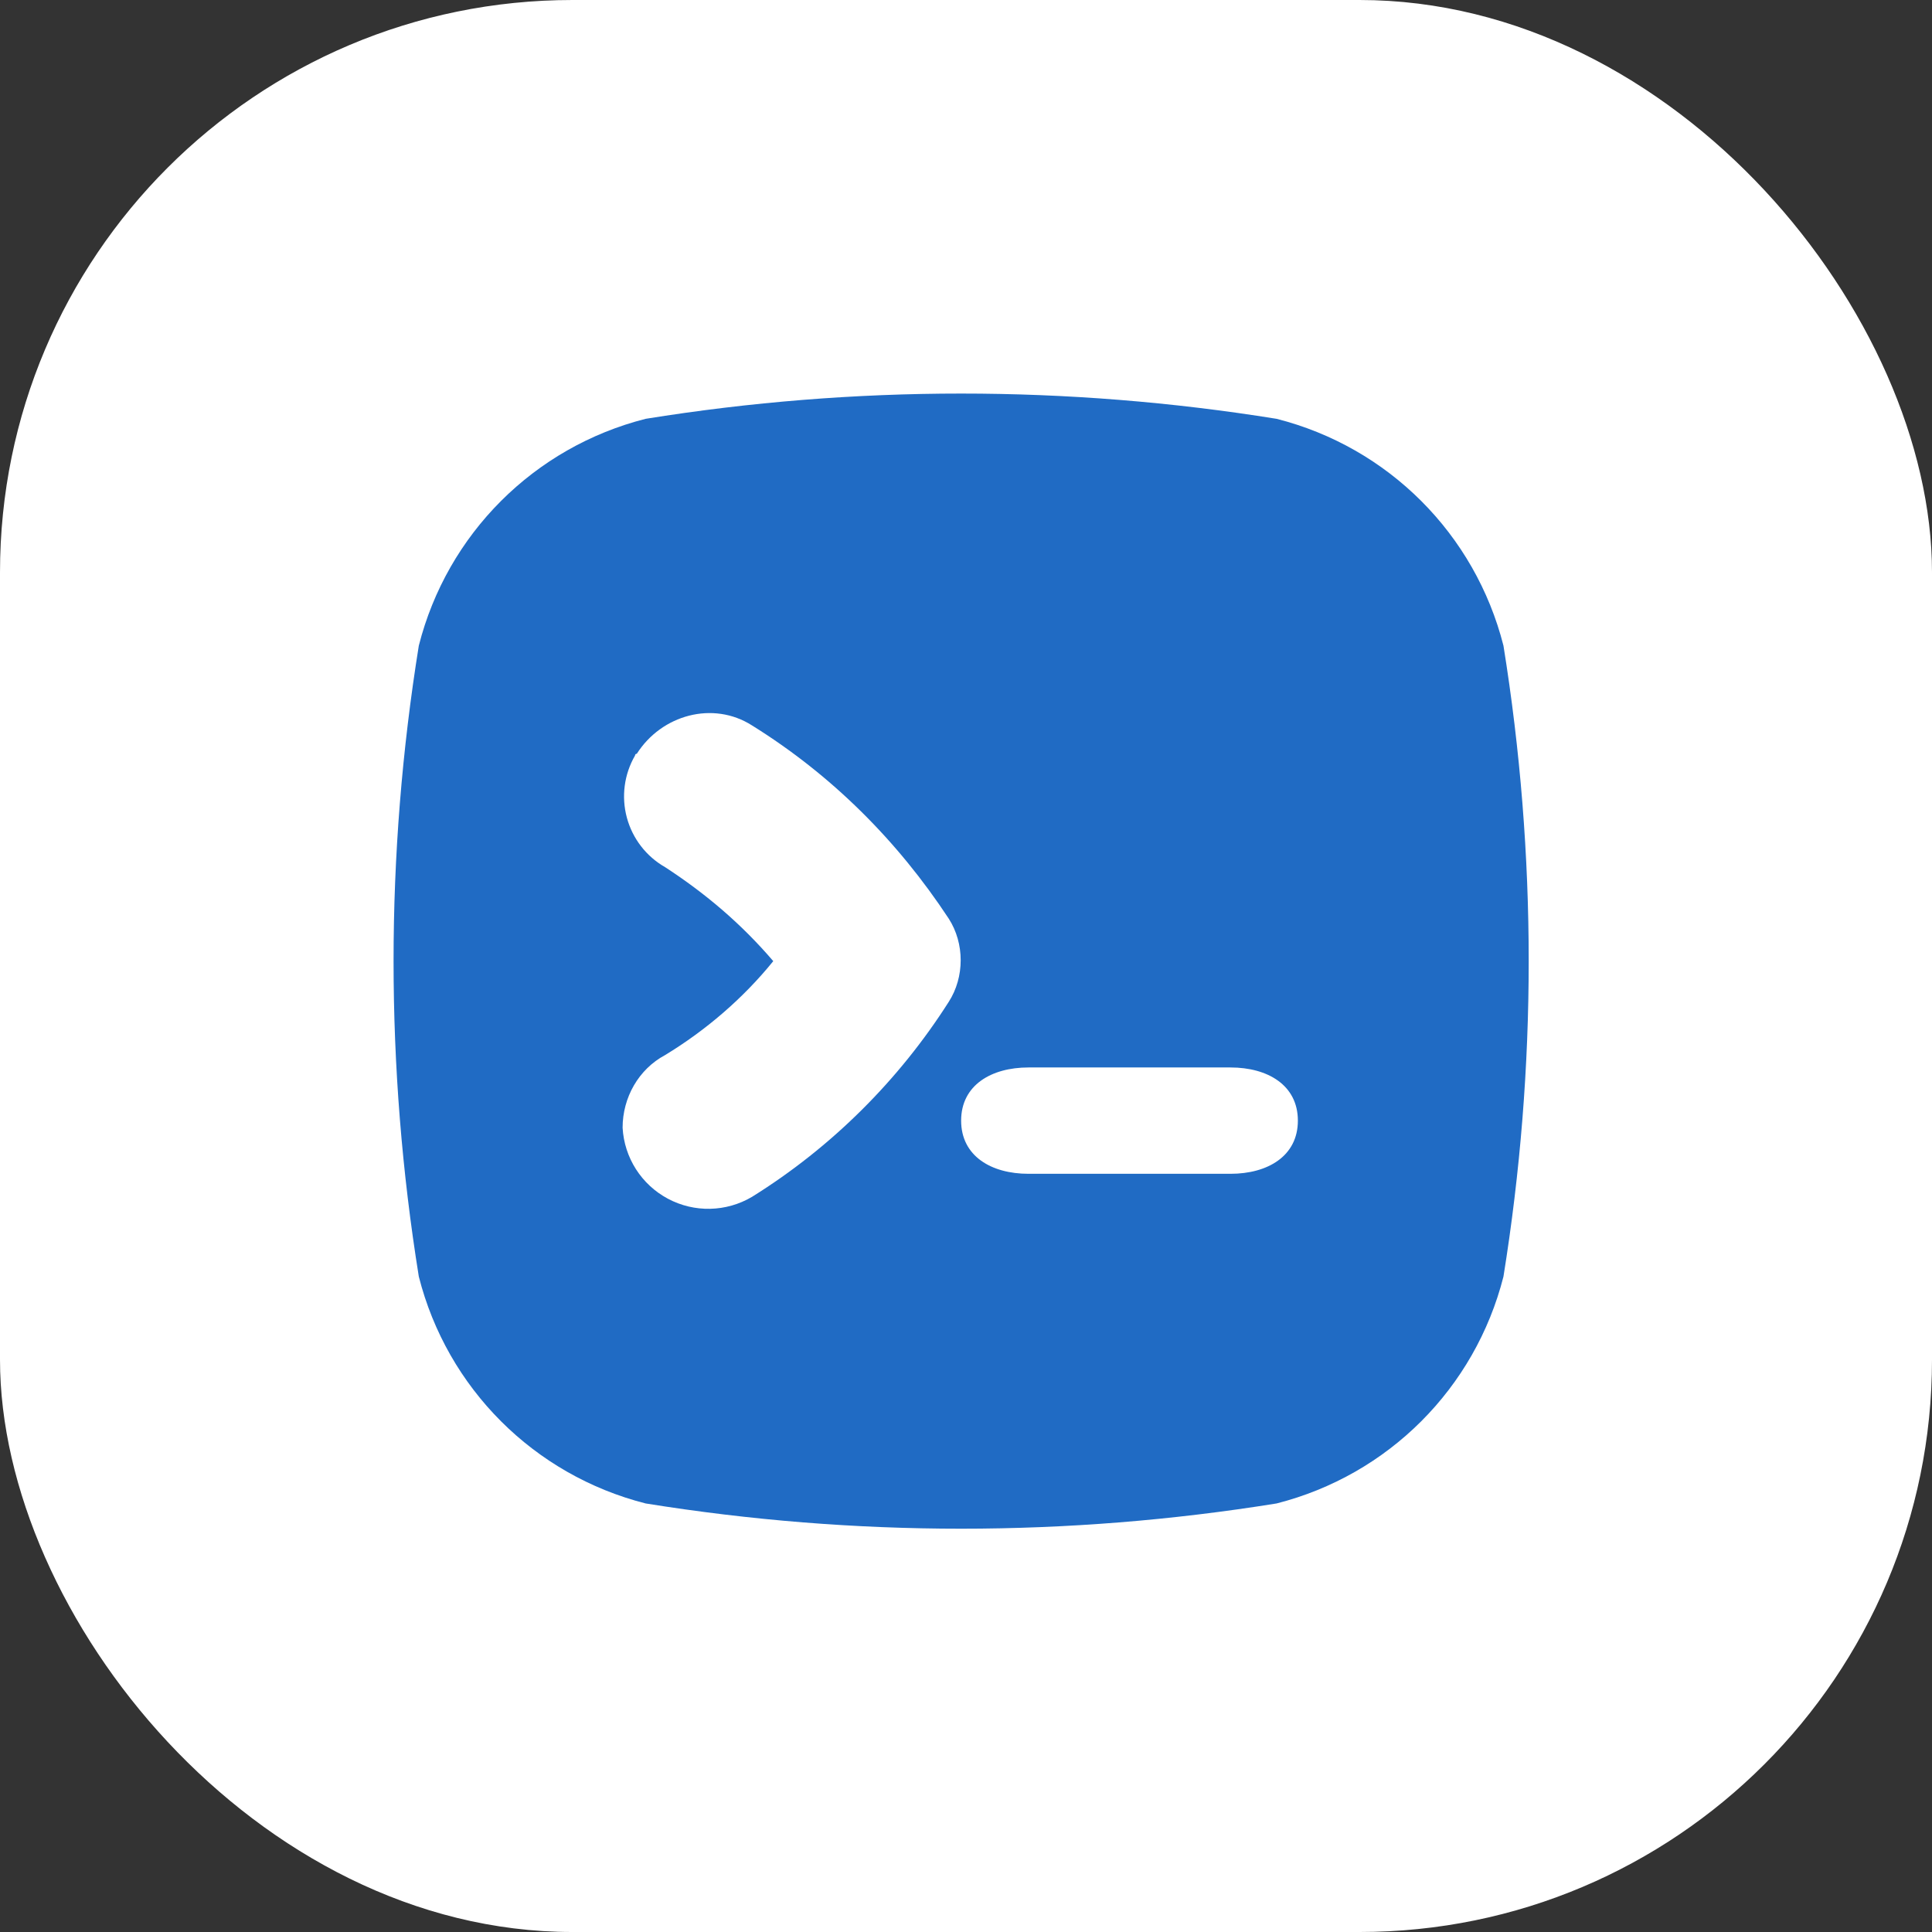 <svg width="54" height="54" viewBox="0 0 54 54" fill="none" xmlns="http://www.w3.org/2000/svg">
<rect x="0" y="0" width="54" height="54" fill="#333333" stroke="none"/>
<rect width="54" height="54" rx="16" fill="white"/>
<g clip-path="url(#clip0_279_81)">
<path d="M42.022 18.046C41.229 14.926 38.802 12.498 35.681 11.706C29.836 10.765 23.892 10.765 18.046 11.706C14.926 12.498 12.498 14.926 11.706 18.046C10.765 23.892 10.765 29.836 11.706 35.681C12.498 38.802 14.926 41.229 18.046 42.022C23.892 42.963 29.836 42.963 35.681 42.022C38.802 41.229 41.229 38.802 42.022 35.681C42.963 29.836 42.963 23.892 42.022 18.046ZM26.517 28.003C25.13 30.183 23.248 32.065 21.019 33.452C20.298 33.879 19.406 33.899 18.667 33.504C17.927 33.109 17.448 32.357 17.402 31.52C17.402 30.678 17.848 29.886 18.591 29.489C19.731 28.796 20.771 27.904 21.613 26.864C20.721 25.823 19.731 24.981 18.591 24.238C18.064 23.938 17.679 23.439 17.521 22.853C17.363 22.267 17.445 21.643 17.749 21.118C17.749 21.118 17.749 21.068 17.799 21.068C18.492 19.978 19.929 19.582 21.019 20.276C23.248 21.663 25.081 23.495 26.517 25.675C26.963 26.368 26.963 27.31 26.517 28.003ZM34.393 32.808H28.746C27.706 32.808 26.864 32.313 26.864 31.322C26.864 30.331 27.706 29.836 28.746 29.836H34.393C35.433 29.836 36.276 30.331 36.276 31.322C36.276 32.313 35.433 32.808 34.393 32.808Z" fill="#206BC4"/>
</g>
<defs>
<clipPath id="clip0_279_81">
<rect width="32" height="32" fill="white" transform="translate(11 11)"/>
</clipPath>
</defs>
</svg>

